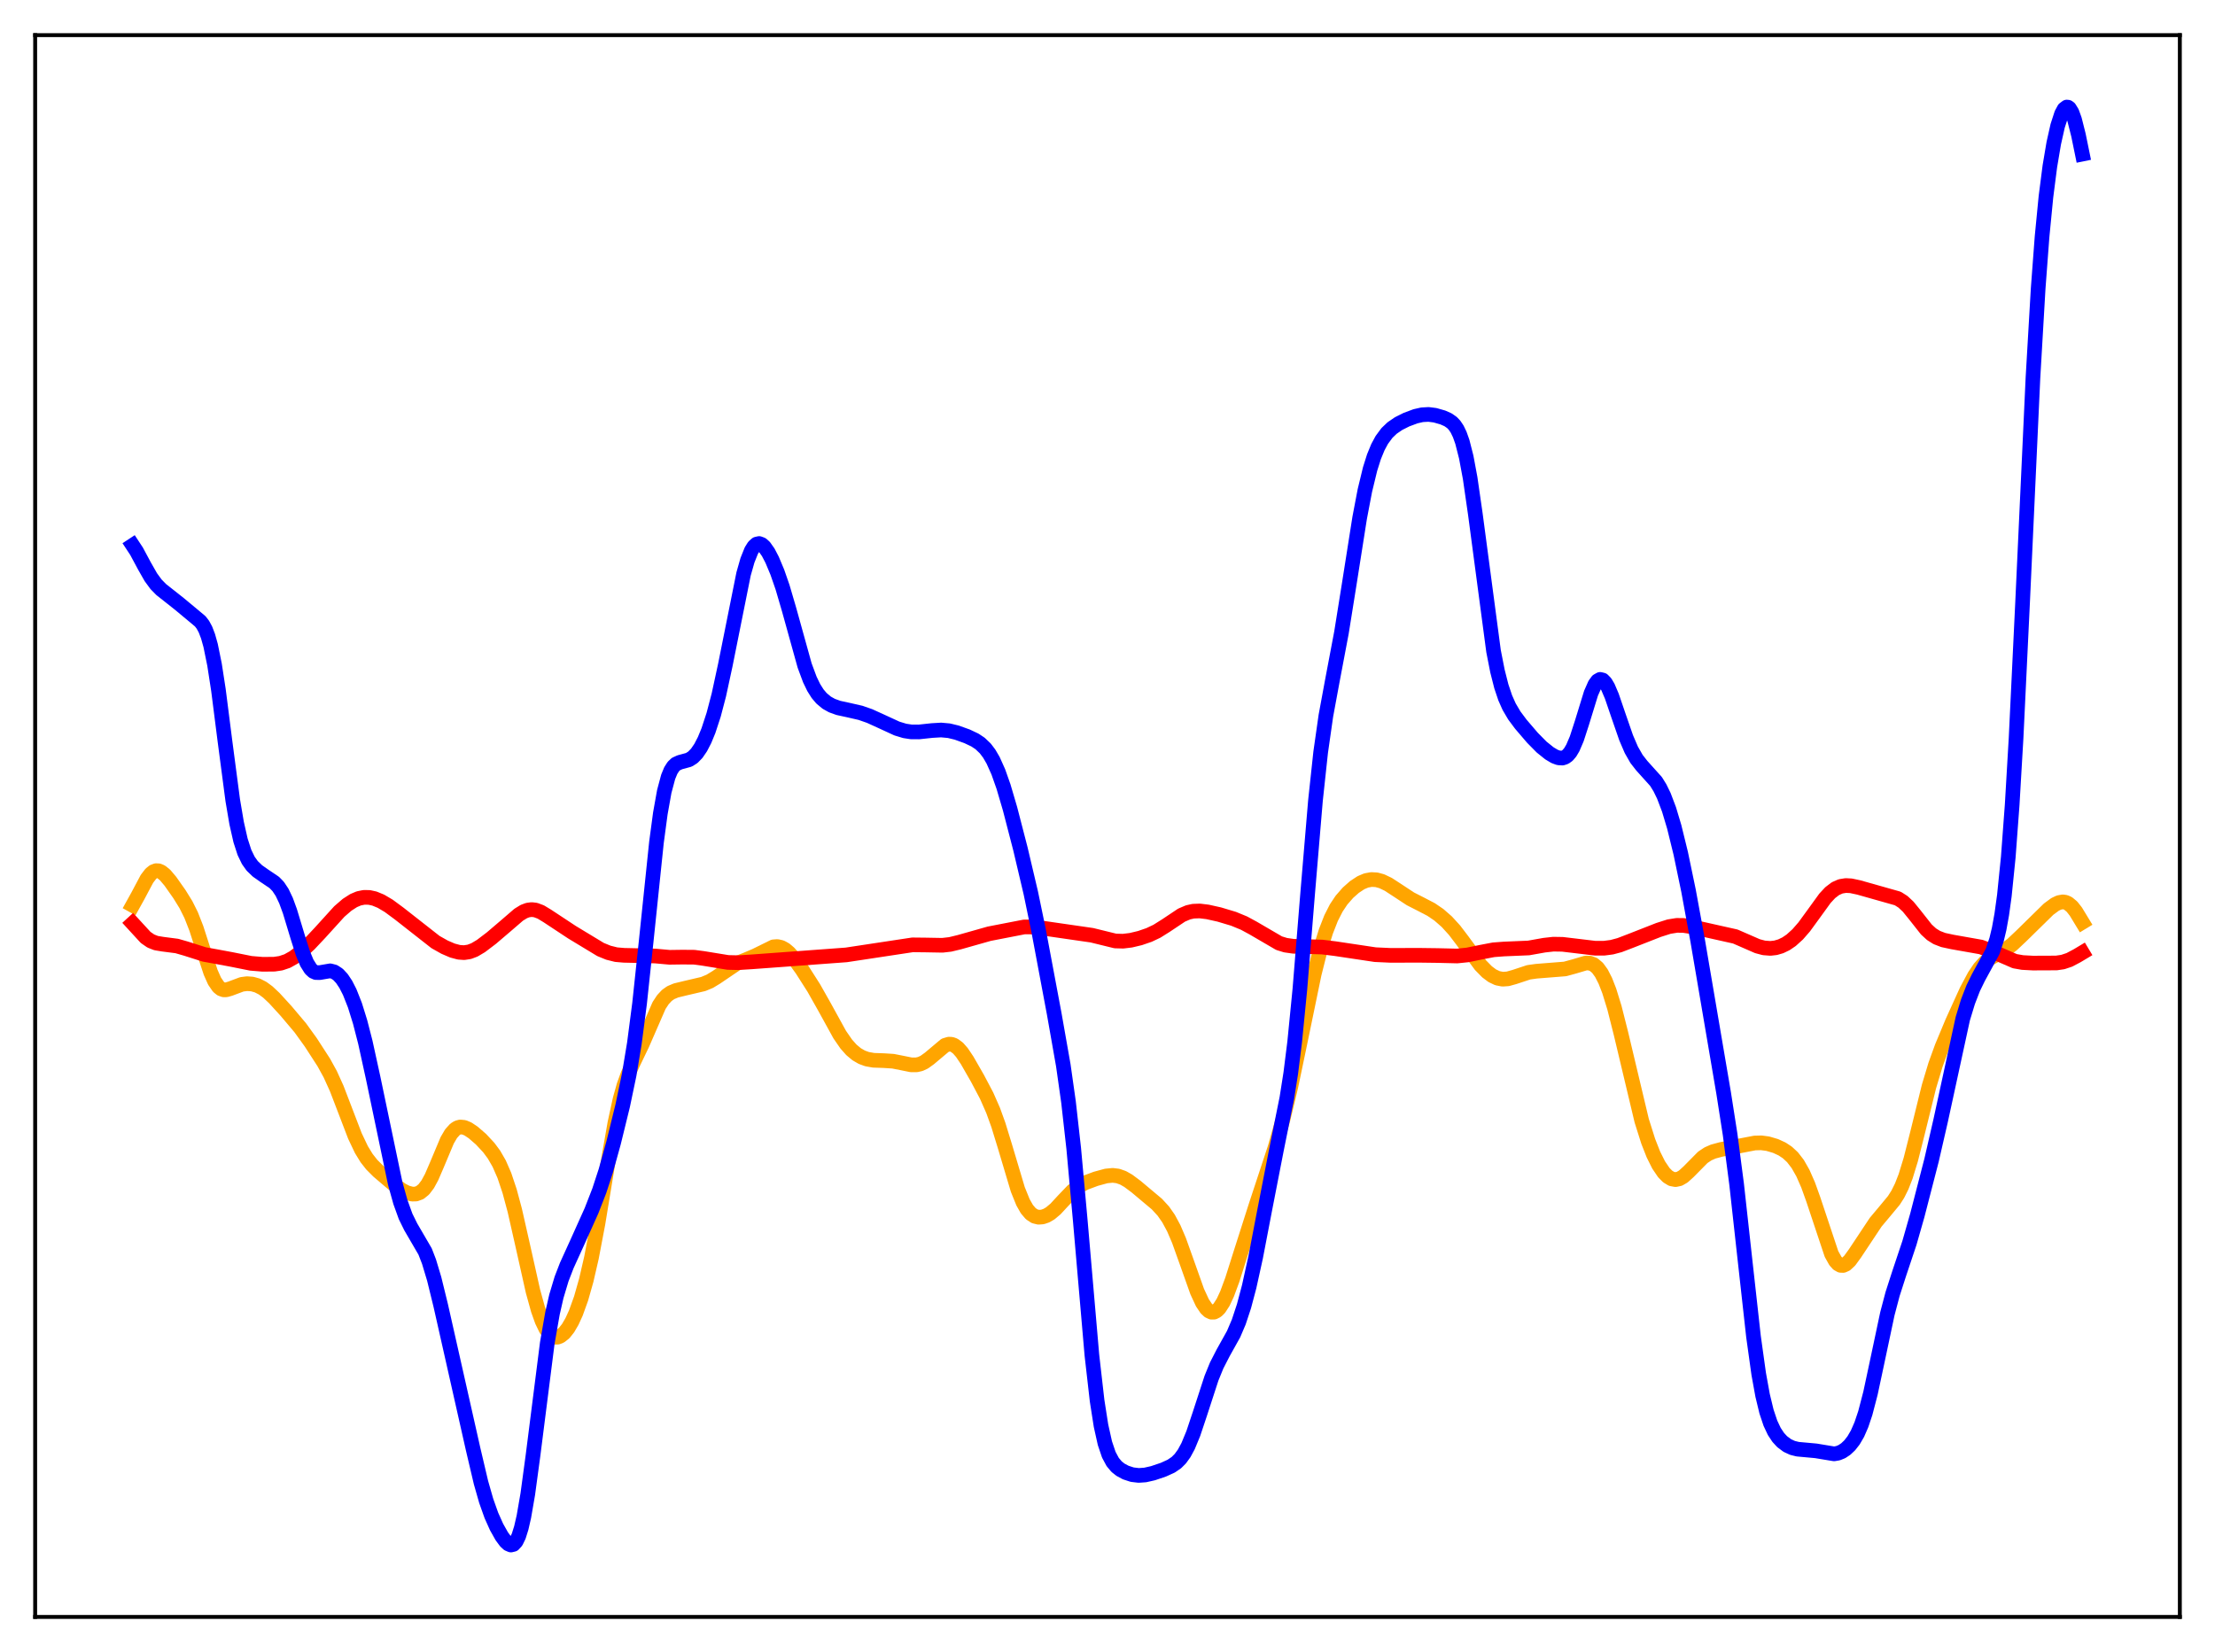 <?xml version="1.0" encoding="utf-8" standalone="no"?>
<!DOCTYPE svg PUBLIC "-//W3C//DTD SVG 1.1//EN"
  "http://www.w3.org/Graphics/SVG/1.1/DTD/svg11.dtd">
<svg xmlns:xlink="http://www.w3.org/1999/xlink" width="453.6pt" height="338.4pt" viewBox="0 0 453.6 338.4" xmlns="http://www.w3.org/2000/svg" version="1.1">
 <defs>
  <style type="text/css">*{stroke-linejoin: round; stroke-linecap: butt}</style>
 </defs>
 <g id="figure_1">
  <g id="patch_1">
   <path d="M 0 338.4 
L 453.6 338.4 
L 453.6 0 
L 0 0 
z
" style="fill: #ffffff"/>
  </g>
  <g id="axes_1">
   <g id="patch_2">
    <path d="M 7.2 331.2 
L 446.4 331.2 
L 446.4 7.2 
L 7.2 7.2 
z
" style="fill: #ffffff"/>
   </g>
   <g id="matplotlib.axis_1"/>
   <g id="matplotlib.axis_2"/>
   <g id="line2d_1">
    <path d="M 27.164 185.445 
L 28.228 183.525 
L 30.092 180.016 
L 30.89 178.974 
L 31.423 178.544 
L 31.955 178.344 
L 32.487 178.367 
L 33.02 178.594 
L 33.818 179.245 
L 34.883 180.504 
L 36.746 183.153 
L 38.077 185.305 
L 39.142 187.439 
L 40.207 190.16 
L 41.537 194.294 
L 43.135 199.156 
L 43.933 200.956 
L 44.732 202.128 
L 45.264 202.559 
L 45.796 202.749 
L 46.329 202.749 
L 47.127 202.522 
L 49.523 201.626 
L 50.588 201.49 
L 51.652 201.565 
L 52.717 201.866 
L 53.782 202.411 
L 54.847 203.195 
L 56.177 204.446 
L 58.573 207.068 
L 61.501 210.54 
L 63.631 213.49 
L 66.292 217.603 
L 67.623 220.022 
L 68.954 222.959 
L 70.551 227.121 
L 72.681 232.68 
L 74.012 235.48 
L 75.076 237.219 
L 76.141 238.572 
L 77.472 239.904 
L 80.4 242.395 
L 82.263 243.76 
L 83.328 244.309 
L 84.393 244.594 
L 85.191 244.573 
L 85.99 244.278 
L 86.788 243.633 
L 87.587 242.58 
L 88.385 241.113 
L 89.45 238.648 
L 91.58 233.574 
L 92.378 232.213 
L 93.177 231.321 
L 93.709 230.988 
L 94.241 230.843 
L 95.04 230.918 
L 95.839 231.256 
L 96.903 231.966 
L 98.5 233.35 
L 100.097 235.063 
L 101.162 236.501 
L 102.227 238.348 
L 103.292 240.786 
L 104.356 243.968 
L 105.421 247.929 
L 107.018 254.982 
L 109.148 264.493 
L 110.212 268.336 
L 111.011 270.579 
L 111.809 272.228 
L 112.608 273.298 
L 113.14 273.71 
L 113.673 273.902 
L 114.205 273.89 
L 114.737 273.688 
L 115.536 273.057 
L 116.335 272.051 
L 117.133 270.68 
L 117.932 268.933 
L 118.996 265.977 
L 120.061 262.227 
L 121.126 257.603 
L 122.457 250.595 
L 124.586 237.649 
L 125.917 230.052 
L 126.982 225.145 
L 127.78 222.305 
L 128.579 220.101 
L 129.644 217.786 
L 131.507 213.903 
L 134.967 205.962 
L 135.766 204.752 
L 136.564 203.894 
L 137.363 203.33 
L 138.428 202.88 
L 140.291 202.429 
L 144.017 201.557 
L 145.348 201.005 
L 146.679 200.198 
L 150.938 197.309 
L 152.801 196.569 
L 154.665 195.778 
L 158.391 193.942 
L 159.19 193.883 
L 159.988 194.064 
L 160.787 194.501 
L 161.585 195.178 
L 162.65 196.384 
L 164.247 198.598 
L 166.643 202.355 
L 168.772 206.123 
L 171.967 211.928 
L 173.297 213.855 
L 174.362 215.051 
L 175.427 215.94 
L 176.492 216.557 
L 177.556 216.944 
L 178.887 217.18 
L 181.017 217.254 
L 182.88 217.373 
L 184.743 217.74 
L 186.607 218.119 
L 187.671 218.121 
L 188.47 217.938 
L 189.268 217.569 
L 190.333 216.805 
L 193.527 214.119 
L 194.326 213.876 
L 194.858 213.903 
L 195.391 214.093 
L 196.189 214.683 
L 196.988 215.597 
L 198.052 217.185 
L 200.182 220.899 
L 202.045 224.428 
L 203.376 227.452 
L 204.441 230.395 
L 205.772 234.728 
L 208.433 243.641 
L 209.498 246.275 
L 210.297 247.682 
L 211.095 248.614 
L 211.894 249.136 
L 212.692 249.332 
L 213.491 249.273 
L 214.289 249 
L 215.088 248.533 
L 216.153 247.638 
L 217.75 245.912 
L 219.613 243.966 
L 220.944 242.955 
L 222.275 242.255 
L 224.404 241.462 
L 226.534 240.88 
L 227.865 240.752 
L 228.929 240.884 
L 229.994 241.263 
L 231.059 241.87 
L 232.656 243.061 
L 236.915 246.637 
L 238.246 248.088 
L 239.311 249.616 
L 240.375 251.599 
L 241.44 254.082 
L 243.037 258.548 
L 245.167 264.55 
L 246.231 266.846 
L 247.03 268.037 
L 247.562 268.536 
L 248.095 268.782 
L 248.627 268.771 
L 249.159 268.5 
L 249.692 267.976 
L 250.49 266.742 
L 251.289 265.028 
L 252.353 262.157 
L 254.217 256.269 
L 257.145 247.099 
L 261.137 234.982 
L 262.735 229.29 
L 264.332 222.642 
L 266.195 213.716 
L 269.123 199.542 
L 270.454 194.241 
L 271.519 190.798 
L 272.583 188.073 
L 273.648 185.981 
L 274.713 184.385 
L 276.044 182.86 
L 277.375 181.682 
L 278.705 180.805 
L 279.77 180.354 
L 280.835 180.155 
L 281.9 180.213 
L 282.964 180.505 
L 284.295 181.141 
L 286.159 182.354 
L 288.82 184.108 
L 290.95 185.193 
L 293.079 186.302 
L 294.676 187.393 
L 296.273 188.788 
L 297.871 190.54 
L 299.468 192.641 
L 303.194 197.704 
L 304.525 199.06 
L 305.59 199.858 
L 306.655 200.366 
L 307.719 200.573 
L 308.784 200.5 
L 310.115 200.128 
L 313.043 199.161 
L 314.64 198.938 
L 320.496 198.474 
L 322.359 197.966 
L 324.755 197.257 
L 325.553 197.275 
L 326.352 197.575 
L 327.151 198.243 
L 327.949 199.341 
L 328.748 200.908 
L 329.546 202.957 
L 330.611 206.408 
L 331.942 211.674 
L 336.201 229.563 
L 337.532 233.775 
L 338.596 236.48 
L 339.661 238.614 
L 340.726 240.186 
L 341.524 240.995 
L 342.323 241.477 
L 343.121 241.627 
L 343.92 241.453 
L 344.719 240.988 
L 345.783 240.025 
L 348.711 237.059 
L 349.776 236.352 
L 350.841 235.881 
L 352.438 235.45 
L 359.359 234.125 
L 360.689 234.09 
L 362.02 234.267 
L 363.617 234.737 
L 364.948 235.351 
L 366.013 236.054 
L 367.078 237.041 
L 368.143 238.419 
L 369.207 240.286 
L 370.272 242.708 
L 371.337 245.673 
L 375.063 256.858 
L 375.862 258.29 
L 376.394 258.886 
L 376.927 259.186 
L 377.459 259.204 
L 377.991 258.967 
L 378.79 258.226 
L 379.855 256.762 
L 384.113 250.35 
L 385.977 248.126 
L 387.84 245.877 
L 388.639 244.625 
L 389.437 243.024 
L 390.236 240.978 
L 391.3 237.51 
L 392.631 232.25 
L 395.027 222.548 
L 396.358 218.123 
L 397.689 214.444 
L 399.818 209.343 
L 402.746 202.892 
L 404.343 199.903 
L 405.408 198.32 
L 406.473 197.125 
L 407.537 196.278 
L 409.135 195.386 
L 410.732 194.479 
L 412.063 193.473 
L 413.926 191.717 
L 419.516 186.233 
L 420.847 185.251 
L 421.645 184.87 
L 422.444 184.73 
L 422.976 184.808 
L 423.508 185.044 
L 424.307 185.708 
L 425.105 186.721 
L 426.436 188.915 
L 426.436 188.915 
" clip-path="url(#p06b6725771)" style="fill: none; stroke: #ffa500; stroke-width: 3; stroke-linecap: square"/>
   </g>
   <g id="line2d_2">
    <path d="M 27.164 189.121 
L 29.825 192.018 
L 30.89 192.754 
L 31.955 193.171 
L 33.286 193.394 
L 36.214 193.773 
L 38.077 194.308 
L 41.804 195.495 
L 44.199 195.93 
L 47.393 196.523 
L 51.386 197.322 
L 53.782 197.521 
L 56.177 197.497 
L 57.508 197.299 
L 58.839 196.852 
L 60.17 196.104 
L 61.501 195.09 
L 63.364 193.372 
L 65.494 191.107 
L 69.487 186.709 
L 71.084 185.328 
L 72.415 184.472 
L 73.479 184.023 
L 74.544 183.807 
L 75.609 183.823 
L 76.673 184.054 
L 78.004 184.601 
L 79.601 185.545 
L 81.731 187.118 
L 89.184 192.963 
L 91.047 194.011 
L 92.644 194.7 
L 93.975 195.057 
L 95.04 195.132 
L 96.105 194.971 
L 97.169 194.566 
L 98.5 193.775 
L 100.63 192.158 
L 103.558 189.661 
L 106.22 187.367 
L 107.284 186.712 
L 108.083 186.414 
L 108.881 186.31 
L 109.68 186.406 
L 110.745 186.807 
L 112.076 187.611 
L 117.133 190.949 
L 122.989 194.493 
L 124.586 195.145 
L 126.183 195.545 
L 127.78 195.681 
L 134.169 195.823 
L 137.097 196.088 
L 139.759 196.051 
L 142.154 196.071 
L 144.017 196.316 
L 149.075 197.14 
L 151.204 197.188 
L 153.866 197.024 
L 159.988 196.576 
L 173.297 195.595 
L 186.873 193.537 
L 189.535 193.565 
L 192.995 193.627 
L 194.592 193.444 
L 196.455 192.993 
L 202.577 191.261 
L 209.764 189.867 
L 211.361 189.879 
L 214.023 190.183 
L 223.606 191.569 
L 228.397 192.744 
L 229.994 192.788 
L 231.591 192.593 
L 233.455 192.149 
L 235.318 191.508 
L 236.915 190.751 
L 238.778 189.582 
L 241.972 187.45 
L 243.303 186.881 
L 244.368 186.645 
L 245.699 186.596 
L 247.296 186.79 
L 249.692 187.325 
L 252.62 188.203 
L 254.749 189.08 
L 256.612 190.089 
L 261.936 193.194 
L 263.267 193.603 
L 264.864 193.831 
L 267.26 193.886 
L 270.72 193.986 
L 273.382 194.31 
L 281.633 195.548 
L 284.828 195.694 
L 290.417 195.673 
L 294.41 195.724 
L 298.403 195.82 
L 300.532 195.604 
L 303.194 195.058 
L 305.856 194.55 
L 307.985 194.39 
L 313.043 194.176 
L 316.237 193.607 
L 318.1 193.399 
L 319.964 193.428 
L 322.625 193.743 
L 326.618 194.223 
L 328.481 194.228 
L 330.079 194.019 
L 331.676 193.593 
L 334.071 192.675 
L 339.661 190.482 
L 341.791 189.805 
L 343.388 189.547 
L 344.719 189.559 
L 346.316 189.804 
L 355.366 191.83 
L 357.495 192.758 
L 359.891 193.805 
L 361.222 194.159 
L 362.553 194.261 
L 363.617 194.141 
L 364.682 193.83 
L 365.747 193.317 
L 366.812 192.593 
L 368.143 191.386 
L 369.473 189.859 
L 371.337 187.302 
L 373.732 183.994 
L 374.797 182.849 
L 375.862 182.033 
L 376.927 181.559 
L 377.991 181.387 
L 379.056 181.442 
L 380.653 181.784 
L 388.639 184.042 
L 389.703 184.72 
L 390.768 185.717 
L 392.099 187.353 
L 394.495 190.392 
L 395.559 191.365 
L 396.624 192.033 
L 397.955 192.547 
L 399.818 192.947 
L 405.674 193.983 
L 407.537 194.683 
L 412.595 196.878 
L 414.192 197.159 
L 416.321 197.271 
L 421.113 197.251 
L 422.444 197.054 
L 423.775 196.611 
L 425.372 195.767 
L 426.436 195.129 
L 426.436 195.129 
" clip-path="url(#p06b6725771)" style="fill: none; stroke: #ff0000; stroke-width: 3; stroke-linecap: square"/>
   </g>
   <g id="line2d_3">
    <path d="M 27.164 111.698 
L 27.962 112.912 
L 29.559 115.891 
L 30.89 118.228 
L 31.955 119.682 
L 33.02 120.769 
L 34.617 122.027 
L 36.746 123.713 
L 39.674 126.149 
L 41.005 127.264 
L 41.537 127.951 
L 42.07 128.932 
L 42.602 130.323 
L 43.135 132.222 
L 43.933 136.148 
L 44.732 141.33 
L 46.063 151.774 
L 47.66 163.902 
L 48.458 168.601 
L 49.257 172.13 
L 50.055 174.596 
L 50.854 176.249 
L 51.652 177.365 
L 52.717 178.39 
L 54.048 179.329 
L 56.177 180.764 
L 56.976 181.594 
L 57.775 182.796 
L 58.573 184.478 
L 59.372 186.658 
L 60.969 191.942 
L 62.033 195.282 
L 62.832 197.217 
L 63.631 198.493 
L 64.163 198.978 
L 64.695 199.211 
L 65.494 199.222 
L 67.623 198.859 
L 68.422 199.063 
L 69.22 199.583 
L 70.019 200.439 
L 70.817 201.641 
L 71.616 203.207 
L 72.681 205.901 
L 73.745 209.326 
L 74.81 213.464 
L 76.407 220.749 
L 80.932 242.389 
L 81.997 246.213 
L 83.062 249.163 
L 84.127 251.324 
L 87.055 256.35 
L 87.853 258.416 
L 88.918 261.957 
L 90.249 267.382 
L 96.903 296.901 
L 98.5 303.68 
L 99.565 307.413 
L 100.63 310.41 
L 101.695 312.786 
L 102.759 314.679 
L 103.558 315.761 
L 104.09 316.25 
L 104.623 316.473 
L 105.155 316.343 
L 105.687 315.769 
L 106.22 314.667 
L 106.752 312.971 
L 107.284 310.65 
L 108.083 306.033 
L 109.148 298.164 
L 112.076 275.099 
L 113.14 269.017 
L 113.939 265.52 
L 115.004 261.967 
L 116.068 259.21 
L 118.198 254.529 
L 121.126 248.015 
L 122.723 243.913 
L 124.054 239.844 
L 125.651 234.091 
L 127.514 226.497 
L 128.845 220.135 
L 129.91 213.711 
L 130.975 205.535 
L 132.305 193.014 
L 134.435 172.535 
L 135.233 166.585 
L 136.032 162.122 
L 136.831 159.131 
L 137.363 157.843 
L 137.895 157.005 
L 138.428 156.502 
L 139.226 156.139 
L 141.089 155.631 
L 141.888 155.12 
L 142.687 154.3 
L 143.485 153.132 
L 144.284 151.591 
L 145.082 149.652 
L 146.147 146.399 
L 147.212 142.336 
L 148.543 136.181 
L 152.269 117.581 
L 153.068 114.772 
L 153.866 112.775 
L 154.399 111.924 
L 154.931 111.45 
L 155.463 111.33 
L 155.996 111.529 
L 156.528 112.004 
L 157.327 113.139 
L 158.125 114.673 
L 159.19 117.217 
L 160.255 120.287 
L 161.585 124.824 
L 164.78 136.324 
L 165.844 139.188 
L 166.643 140.84 
L 167.441 142.102 
L 168.24 143.045 
L 169.305 143.932 
L 170.369 144.526 
L 171.7 145.006 
L 173.83 145.468 
L 176.225 146.017 
L 178.089 146.667 
L 180.484 147.758 
L 183.679 149.23 
L 185.276 149.715 
L 186.607 149.916 
L 188.204 149.925 
L 190.865 149.639 
L 192.729 149.53 
L 194.326 149.675 
L 195.923 150.062 
L 198.052 150.828 
L 199.649 151.585 
L 200.714 152.294 
L 201.779 153.313 
L 202.577 154.369 
L 203.376 155.736 
L 204.441 158.11 
L 205.505 161.124 
L 206.836 165.645 
L 208.966 173.869 
L 211.095 182.902 
L 212.692 190.621 
L 215.887 207.651 
L 217.75 218.216 
L 218.815 225.731 
L 219.879 235.216 
L 221.21 249.867 
L 223.606 277.579 
L 224.671 286.913 
L 225.469 292.022 
L 226.268 295.61 
L 227.066 297.973 
L 227.865 299.468 
L 228.663 300.417 
L 229.462 301.05 
L 230.527 301.624 
L 231.857 302.058 
L 233.188 302.217 
L 234.519 302.124 
L 236.116 301.763 
L 238.246 301.042 
L 239.843 300.316 
L 240.908 299.589 
L 241.706 298.793 
L 242.505 297.69 
L 243.303 296.214 
L 244.368 293.64 
L 245.699 289.657 
L 248.095 282.295 
L 249.159 279.685 
L 250.49 277.096 
L 252.62 273.274 
L 253.684 270.777 
L 254.749 267.556 
L 255.814 263.537 
L 257.145 257.491 
L 259.008 247.784 
L 261.404 235.484 
L 263.533 224.901 
L 264.332 219.811 
L 265.13 213.431 
L 266.195 202.627 
L 267.792 182.956 
L 269.389 163.985 
L 270.454 154.077 
L 271.519 146.618 
L 272.849 139.422 
L 274.713 129.569 
L 276.31 119.594 
L 278.439 106.078 
L 279.504 100.485 
L 280.569 96.085 
L 281.367 93.559 
L 282.166 91.609 
L 282.964 90.124 
L 284.029 88.684 
L 285.094 87.667 
L 286.425 86.759 
L 288.022 85.959 
L 289.885 85.265 
L 291.216 84.962 
L 292.547 84.887 
L 293.878 85.057 
L 295.475 85.514 
L 296.54 85.986 
L 297.338 86.544 
L 297.871 87.105 
L 298.403 87.897 
L 298.935 89.003 
L 299.468 90.504 
L 300.266 93.639 
L 301.065 97.932 
L 302.129 105.302 
L 305.856 133.374 
L 306.655 137.436 
L 307.453 140.582 
L 308.252 142.957 
L 309.05 144.751 
L 310.115 146.559 
L 311.446 148.343 
L 313.841 151.138 
L 315.705 153.026 
L 317.302 154.308 
L 318.367 154.941 
L 319.165 155.235 
L 319.964 155.279 
L 320.496 155.108 
L 321.028 154.728 
L 321.561 154.101 
L 322.093 153.202 
L 322.892 151.336 
L 323.956 148.057 
L 325.82 141.997 
L 326.618 140.19 
L 327.151 139.461 
L 327.683 139.16 
L 328.215 139.291 
L 328.748 139.83 
L 329.28 140.727 
L 330.079 142.601 
L 331.409 146.495 
L 333.007 151.112 
L 334.071 153.588 
L 335.136 155.454 
L 336.201 156.821 
L 339.129 160.074 
L 339.927 161.362 
L 340.726 162.996 
L 341.791 165.8 
L 342.855 169.353 
L 344.186 174.772 
L 345.783 182.441 
L 347.647 192.598 
L 352.97 223.855 
L 354.301 232.366 
L 355.632 242.545 
L 357.229 257.004 
L 359.092 273.777 
L 360.157 281.418 
L 360.956 285.821 
L 361.754 289.129 
L 362.553 291.518 
L 363.351 293.214 
L 364.15 294.421 
L 364.948 295.291 
L 366.013 296.088 
L 367.078 296.579 
L 368.143 296.843 
L 369.74 296.989 
L 371.869 297.183 
L 375.596 297.8 
L 376.394 297.663 
L 377.193 297.338 
L 377.991 296.809 
L 378.79 296.056 
L 379.588 295.033 
L 380.387 293.66 
L 381.185 291.832 
L 381.984 289.452 
L 383.049 285.368 
L 384.38 279.133 
L 386.509 269.093 
L 387.574 265.058 
L 388.905 260.926 
L 391.034 254.558 
L 392.631 248.959 
L 395.559 237.624 
L 397.423 229.509 
L 401.948 208.666 
L 403.012 205.179 
L 404.077 202.423 
L 405.142 200.238 
L 408.07 194.864 
L 408.868 192.477 
L 409.401 190.249 
L 409.933 187.301 
L 410.465 183.442 
L 411.264 175.57 
L 412.063 164.843 
L 412.861 151.216 
L 414.192 123.479 
L 416.321 77.379 
L 417.386 59.102 
L 418.185 48.474 
L 418.983 40.283 
L 419.782 34.063 
L 420.58 29.333 
L 421.379 25.778 
L 422.177 23.315 
L 422.71 22.329 
L 423.242 21.927 
L 423.508 21.96 
L 423.775 22.153 
L 424.307 23.02 
L 424.839 24.495 
L 425.638 27.662 
L 426.436 31.562 
L 426.436 31.562 
" clip-path="url(#p06b6725771)" style="fill: none; stroke: #0000ff; stroke-width: 3; stroke-linecap: square"/>
   </g>
   <g id="patch_3">
    <path d="M 7.2 331.2 
L 7.2 7.2 
" style="fill: none; stroke: #000000; stroke-width: 0.8; stroke-linejoin: miter; stroke-linecap: square"/>
   </g>
   <g id="patch_4">
    <path d="M 446.4 331.2 
L 446.4 7.2 
" style="fill: none; stroke: #000000; stroke-width: 0.8; stroke-linejoin: miter; stroke-linecap: square"/>
   </g>
   <g id="patch_5">
    <path d="M 7.2 331.2 
L 446.4 331.2 
" style="fill: none; stroke: #000000; stroke-width: 0.8; stroke-linejoin: miter; stroke-linecap: square"/>
   </g>
   <g id="patch_6">
    <path d="M 7.2 7.2 
L 446.4 7.2 
" style="fill: none; stroke: #000000; stroke-width: 0.8; stroke-linejoin: miter; stroke-linecap: square"/>
   </g>
  </g>
 </g>
 <defs>
  <clipPath id="p06b6725771">
   <rect x="7.2" y="7.2" width="439.2" height="324"/>
  </clipPath>
 </defs>
</svg>
